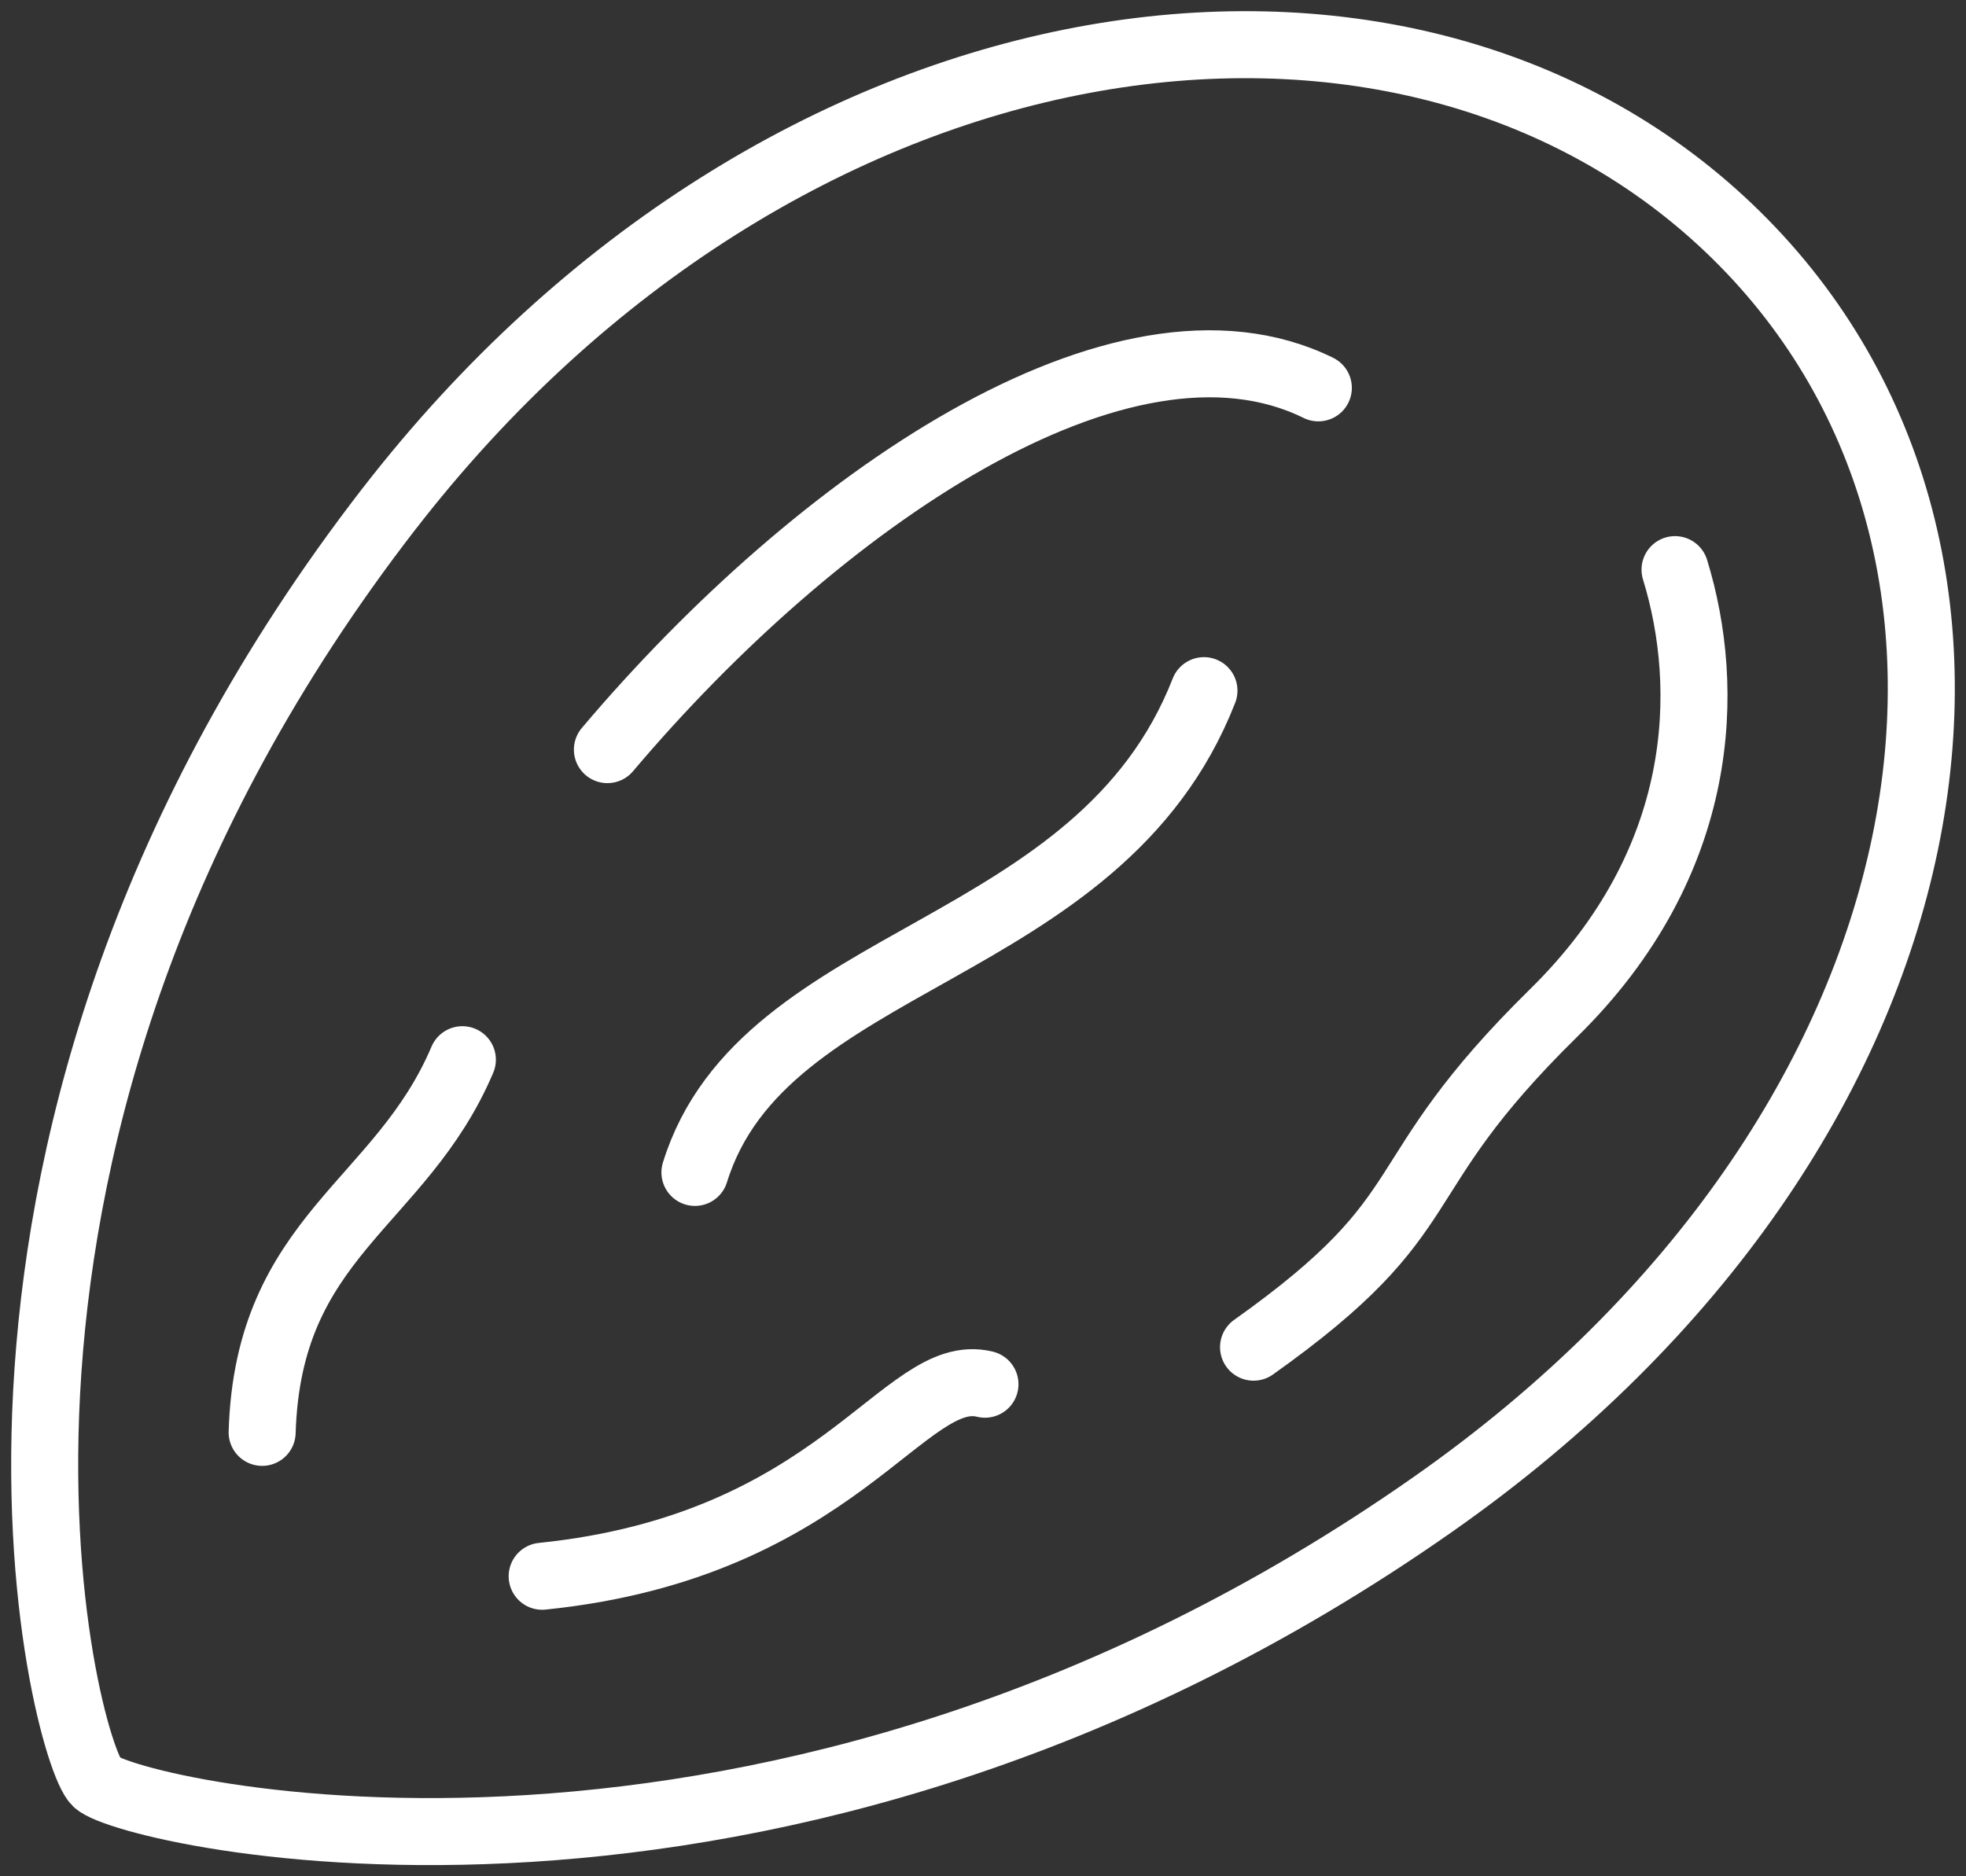 <svg width="44" height="42" viewBox="0 0 44 42" fill="none" xmlns="http://www.w3.org/2000/svg">
<rect x="0" y="0" width="44" height="42" fill="#333333" stroke="none"/>
<path d="M37.488 12.751C38.3 15.389 38.22 19.286 34.773 22.673C30.908 26.471 32.399 27.072 28.055 30.156M29.505 8.682C25.098 6.511 18.274 11.243 13.594 16.78M26.945 15.46C24.604 21.455 17.081 21.31 15.553 26.244M10.348 23.721C8.967 26.974 5.999 27.657 5.867 32.063M22.044 30.985C20.235 30.537 18.776 34.604 12.134 35.284M8.699 11.399C-2.191 25.482 1.435 39.209 2.158 39.897C2.88 40.585 17.293 44.039 32.081 33.667C44.04 25.28 46.068 12.128 38.692 5.103C31.316 -1.922 17.508 0.009 8.7 11.399L8.699 11.399Z" stroke="white" stroke-width="1.5" stroke-linecap="round" stroke-linejoin="round"/>
</svg>
